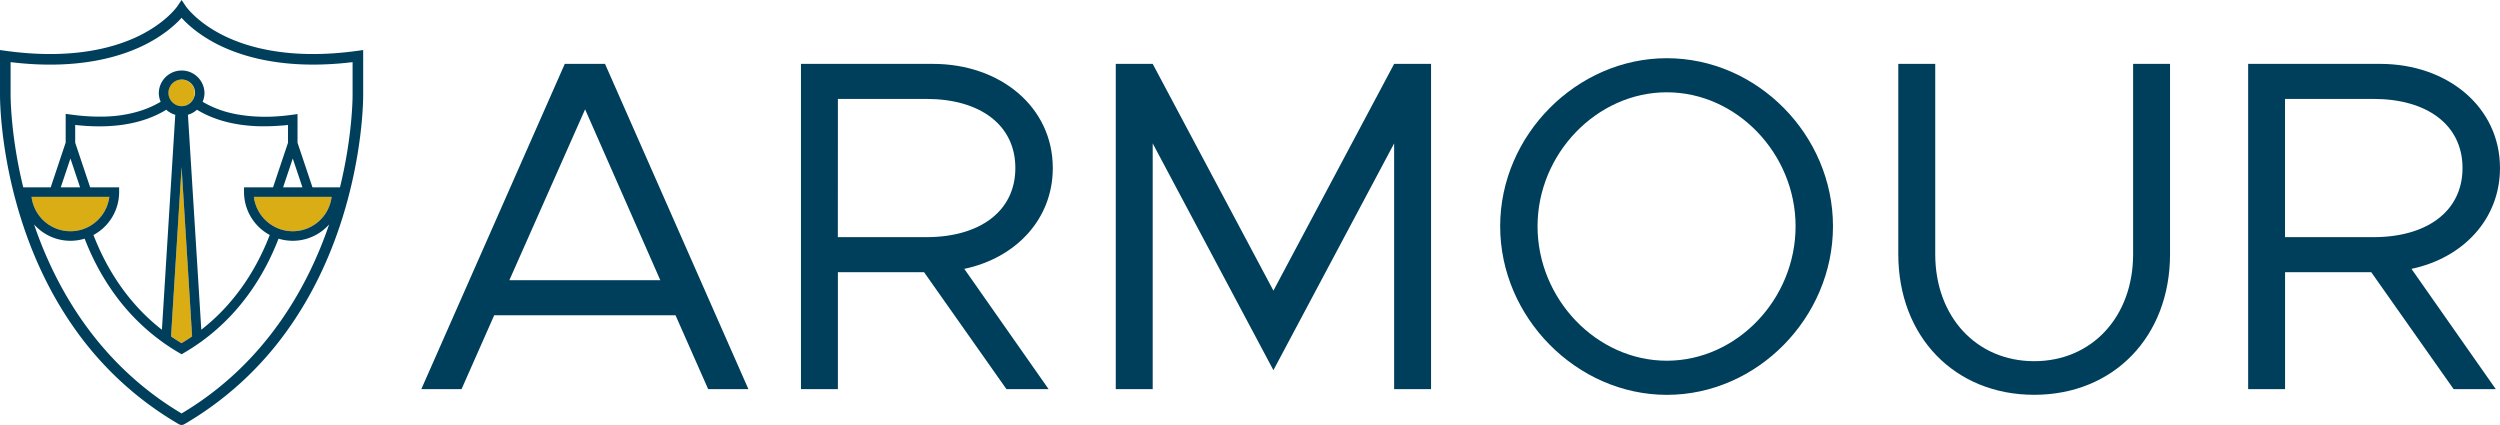 <svg xmlns="http://www.w3.org/2000/svg" viewBox="0 0 1779.45 302.42"><defs><style>.cls-1{fill:#003f5b;}.cls-2{fill:none;}.cls-3{fill:#daad14;}</style></defs><title>xAsset 1</title><g id="Layer_2" data-name="Layer 2"><g id="Layer_1-2" data-name="Layer 1"><path class="cls-1" d="M480.82,224.4H351.76L328.51,277H299.87L402,45.47h28.64L532.71,277H504.07ZM470,199.46,416.46,77.82,362.54,199.46Z"/><path class="cls-1" d="M686.36,191.37l60,85.59h-30l-58.63-83.22H596.39V277H570.11V45.47h94c47.85,0,85.25,30.66,85.25,74.13C749.37,156,723.09,183.62,686.36,191.37Zm-90-22.57h63c37.74,0,63.35-18.2,63.35-49.2S697.14,70.41,659.4,70.41h-63Z"/><path class="cls-1" d="M794.18,45.47h26.29l85.92,161.41L992.32,45.47h26.28V277H992.32V102.08L906.39,263.49,820.47,102.08V277H794.18Z"/><path class="cls-1" d="M1067.79,161.05c0-65,54.59-119.62,118.61-119.62,64.36,0,118.28,54.58,118.28,119.62s-53.92,120-118.28,120C1122.38,281,1067.79,226.08,1067.79,161.05Zm210.27,0c0-51.56-41.79-95.36-91.66-95.36s-92,43.8-92,95.36c0,51.89,42.12,95.7,92,95.7S1278.06,212.94,1278.06,161.05Z"/><path class="cls-1" d="M1351.17,180.93V45.47h26.29V180.93c0,44.48,29.31,76.15,70.42,76.15s70.43-31.67,70.43-76.15V45.47h26.28V180.93c0,58.63-40.1,100.08-96.71,100.08S1351.17,239.56,1351.17,180.93Z"/><path class="cls-1" d="M1716.43,191.37l60,85.59h-30l-58.63-83.22h-61.33V277h-26.28V45.47h94c47.84,0,85.25,30.66,85.25,74.13C1779.45,156,1753.16,183.62,1716.43,191.37Zm-90-22.57h63c37.74,0,63.34-18.2,63.34-49.2s-25.6-49.19-63.34-49.19h-63Z"/><path class="cls-2" d="M70.54,90a148.9,148.9,0,0,1-17-1v12.66l10.63,31.73H84.8v3.39a34.69,34.69,0,0,1-18.28,30.55c8.4,21.77,23.1,47.49,48.72,67.42l9.51-153a16.21,16.21,0,0,1-6.42-3.58C108.69,84.06,93.37,90,70.54,90Z"/><path class="cls-2" d="M200.26,89.4q-1.86.16-3.66.27l-.52,0c-1.28.08-2.55.13-3.79.17h-.15c-1.27,0-2.51.06-3.74.06h-.77q-1.31,0-2.58,0h-.35c-21-.53-35.34-6.13-44.52-11.77a16.3,16.3,0,0,1-6.43,3.58l9.51,153C168.88,214.75,183.59,189,192,167.26a34.72,34.72,0,0,1-18.29-30.55v-3.39h20.65L205,101.59V88.93c-1.43.17-2.82.31-4.2.43Z"/><polygon class="cls-2" points="201.51 133.32 215.24 133.32 210.61 119.52 208.37 112.83 201.69 132.76 201.51 133.32"/><polygon class="cls-2" points="47.89 119.52 43.26 133.32 56.99 133.32 56.81 132.77 50.13 112.83 47.89 119.52"/><path class="cls-3" d="M50.13,164.59a28.13,28.13,0,0,0,7.78-1.1,27.26,27.26,0,0,0,6.26-2.71,27.93,27.93,0,0,0,13.64-20.67H22.45A27.92,27.92,0,0,0,50.13,164.59Z"/><path class="cls-3" d="M194.34,160.78a27,27,0,0,0,6.25,2.71,27.91,27.91,0,0,0,35.46-23.38H180.69A27.91,27.91,0,0,0,194.34,160.78Z"/><path class="cls-2" d="M208.37,171.39a34.4,34.4,0,0,1-10.11-1.51c-9.16,23.69-25.51,51.79-54.49,72.91A148.85,148.85,0,0,1,131,251.16l-1.7,1-1.71-1a145.81,145.81,0,0,1-12.81-8.37c-29-21.12-45.33-49.22-54.49-72.91a34.64,34.64,0,0,1-36-10.12c14.51,42.65,44.32,98.47,105,134.53,60.67-36.05,90.48-91.83,105-134.53A34.58,34.58,0,0,1,208.37,171.39Z"/><path class="cls-2" d="M50.13,164.59a28.13,28.13,0,0,0,7.78-1.1,27.26,27.26,0,0,0,6.26-2.71,27.93,27.93,0,0,0,13.64-20.67H22.45A27.92,27.92,0,0,0,50.13,164.59Z"/><path class="cls-2" d="M194.34,160.78a27,27,0,0,0,6.25,2.71,27.91,27.91,0,0,0,35.46-23.38H180.69A27.91,27.91,0,0,0,194.34,160.78Z"/><path class="cls-2" d="M251,44.23c-47.35,5.74-78.32-3.62-96.12-12.65-13.44-6.84-21.56-14.43-25.59-18.9-4,4.47-12.15,12.06-25.59,18.9C85.87,40.61,54.9,50,7.54,44.23V67c0,.37-.21,28.67,9,66.33H36.1l10.63-31.74V81.18l3.86.54c1.72.23,3.42.44,5.11.62q5.07.52,9.91.72h0c1.57,0,3.11.08,4.63.08h.54c1,0,2,0,3,0h.61c1.06,0,2.1-.09,3.13-.16l.57,0c1.08-.07,2.14-.16,3.17-.25l.15,0c15.07-1.47,25.75-5.83,32.92-10.14a16.1,16.1,0,0,1-1.31-6.4,16.26,16.26,0,0,1,32.51,0,16.1,16.1,0,0,1-1.32,6.4,70.92,70.92,0,0,0,20.45,8.1l.26.06c.67.16,1.36.3,2.06.45l2,.38.52.09a109.71,109.71,0,0,0,20,1.56l2.24,0,2.13-.08c1.16-.06,2.35-.12,3.55-.2l1-.07c1.38-.11,2.78-.23,4.22-.38a4,4,0,0,0,.5-.06c1.57-.17,3.16-.35,4.75-.57h0l3.86-.54v20.41l10.64,31.73H242c9.23-37.7,9-65.95,9-66.28Z"/><path class="cls-3" d="M129.25,244.27q3.88-2.33,7.5-4.82l-7.5-120.6-7.5,120.6Q125.37,241.94,129.25,244.27Z"/><path class="cls-2" d="M53.53,88.93v12.66l10.63,31.73H84.8v3.39a34.69,34.69,0,0,1-18.28,30.55c8.4,21.77,23.1,47.49,48.72,67.42l9.51-153a16.21,16.21,0,0,1-6.42-3.58C108.69,84.06,93.37,90,70.54,90A148.9,148.9,0,0,1,53.53,88.93Z"/><path class="cls-2" d="M121.75,239.45q3.61,2.49,7.5,4.82,3.88-2.33,7.5-4.82l-7.5-120.6Z"/><path class="cls-2" d="M50.13,164.59a28.13,28.13,0,0,0,7.78-1.1,27.26,27.26,0,0,0,6.26-2.71,27.93,27.93,0,0,0,13.64-20.67H22.45A27.92,27.92,0,0,0,50.13,164.59Z"/><polygon class="cls-2" points="201.51 133.32 215.24 133.32 210.61 119.52 208.37 112.83 201.69 132.76 201.51 133.32"/><path class="cls-2" d="M200.26,89.4q-1.86.16-3.66.27l-.52,0c-1.28.08-2.55.13-3.79.17h-.15c-1.27,0-2.51.06-3.74.06h-.77q-1.31,0-2.58,0h-.35c-21-.53-35.34-6.13-44.52-11.77a16.3,16.3,0,0,1-6.43,3.58l9.51,153C168.88,214.75,183.59,189,192,167.26a34.72,34.72,0,0,1-18.29-30.55v-3.39h20.65L205,101.59V88.93c-1.43.17-2.82.31-4.2.43Z"/><polygon class="cls-2" points="47.89 119.52 43.26 133.32 56.99 133.32 56.81 132.77 50.13 112.83 47.89 119.52"/><path class="cls-2" d="M251,44.23c-47.35,5.74-78.32-3.62-96.12-12.65-13.44-6.84-21.56-14.43-25.59-18.9-4,4.47-12.15,12.06-25.59,18.9C85.87,40.61,54.9,50,7.54,44.23V67c0,.37-.21,28.67,9,66.33H36.1l10.63-31.74V81.18l3.86.54c1.72.23,3.42.44,5.11.62q5.07.52,9.91.72h0c1.57,0,3.11.08,4.63.08h.54c1,0,2,0,3,0h.61c1.06,0,2.1-.09,3.13-.16l.57,0c1.08-.07,2.14-.16,3.17-.25l.15,0c15.07-1.47,25.75-5.83,32.92-10.14a16.1,16.1,0,0,1-1.31-6.4,16.26,16.26,0,0,1,32.51,0,16.1,16.1,0,0,1-1.32,6.4,70.92,70.92,0,0,0,20.45,8.1l.26.06c.67.16,1.36.3,2.06.45l2,.38.52.09a109.71,109.71,0,0,0,20,1.56l2.24,0,2.13-.08c1.16-.06,2.35-.12,3.55-.2l1-.07c1.38-.11,2.78-.23,4.22-.38a4,4,0,0,0,.5-.06c1.57-.17,3.16-.35,4.75-.57h0l3.86-.54v20.41l10.64,31.73H242c9.23-37.7,9-65.95,9-66.28Z"/><path class="cls-2" d="M208.37,171.39a34.4,34.4,0,0,1-10.11-1.51c-9.16,23.69-25.51,51.79-54.49,72.91A148.85,148.85,0,0,1,131,251.16l-1.7,1-1.71-1a145.81,145.81,0,0,1-12.81-8.37c-29-21.12-45.33-49.22-54.49-72.91a34.64,34.64,0,0,1-36-10.12c14.51,42.65,44.32,98.47,105,134.53,60.67-36.05,90.48-91.83,105-134.53A34.58,34.58,0,0,1,208.37,171.39Z"/><path class="cls-2" d="M194.34,160.78a27,27,0,0,0,6.25,2.71,27.91,27.91,0,0,0,35.46-23.38H180.69A27.91,27.91,0,0,0,194.34,160.78Z"/><path class="cls-3" d="M129.25,56.62a9.45,9.45,0,0,0-7.67,15,9.37,9.37,0,0,0,2.58,2.44c.33.21.68.41,1,.59a9.54,9.54,0,0,0,4.06.91,9.37,9.37,0,0,0,4.06-.92l1-.58a9.58,9.58,0,0,0,2-1.76,9.46,9.46,0,0,0-7.14-15.67Z"/><path class="cls-1" d="M258.5,67V35.62l-4.28.59c-47.52,6.54-78.14-2.42-95.46-11.1-18.67-9.36-26.31-20.39-26.38-20.49L129.27,0l-3.14,4.61c-.08.11-7.72,11.14-26.39,20.5C82.42,33.79,51.8,42.75,4.28,36.21L0,35.62V67c0,1.63-.31,40.56,15.13,89.24,9.08,28.62,21.75,54.59,37.67,77.19a235.27,235.27,0,0,0,74.56,68.54,3.77,3.77,0,0,0,1.89.5h0a3.82,3.82,0,0,0,1.89-.5,235.34,235.34,0,0,0,74.55-68.54c15.92-22.6,28.59-48.57,37.67-77.19C258.81,107.51,258.52,68.58,258.5,67ZM205,101.59l-10.64,31.73H173.69v3.39A34.72,34.72,0,0,0,192,167.26c-8.39,21.77-23.1,47.49-48.72,67.42l-9.51-153a16.3,16.3,0,0,0,6.43-3.58c9.18,5.64,23.5,11.24,44.52,11.77h.35q1.27,0,2.58,0h.77c1.23,0,2.47,0,3.74-.06h.15c1.24,0,2.51-.09,3.79-.17l.52,0q1.8-.11,3.66-.27l.52,0c1.38-.12,2.77-.26,4.2-.43Zm3.39,11.24,2.24,6.69,4.63,13.8H201.51l.18-.56Zm-70-44.35a9.46,9.46,0,0,1-2,3.81,9.58,9.58,0,0,1-2,1.76l-1,.58a9.37,9.37,0,0,1-4.06.92,9.54,9.54,0,0,1-4.06-.91c-.35-.18-.7-.38-1-.59a9.37,9.37,0,0,1-2.58-2.44,9.46,9.46,0,1,1,16.82-3.13Zm-9.15,50.37,7.5,120.6q-3.62,2.49-7.5,4.82-3.89-2.33-7.5-4.82ZM118.33,78.12a16.21,16.21,0,0,0,6.42,3.58l-9.51,153C89.62,214.75,74.92,189,66.52,167.26A34.69,34.69,0,0,0,84.8,136.71v-3.39H64.16L53.53,101.59V88.93a148.9,148.9,0,0,0,17,1C93.37,90,108.69,84.06,118.33,78.12ZM56.81,132.77l.18.55H43.26l4.63-13.8,2.24-6.69Zm21,7.34a27.93,27.93,0,0,1-13.64,20.67,27.26,27.26,0,0,1-6.26,2.71,27.91,27.91,0,0,1-35.46-23.38Zm51.44,154.18c-60.69-36.06-90.5-91.88-105-134.53a34.64,34.64,0,0,0,36,10.12c9.16,23.69,25.51,51.79,54.49,72.91a145.81,145.81,0,0,0,12.81,8.37l1.71,1,1.7-1a148.85,148.85,0,0,0,12.81-8.37c29-21.12,45.33-49.22,54.49-72.91a34.62,34.62,0,0,0,36-10.12C219.73,202.46,189.92,258.24,129.25,294.29Zm79.12-129.7a28.13,28.13,0,0,1-7.78-1.1,27,27,0,0,1-6.25-2.71,27.91,27.91,0,0,1-13.65-20.67h55.36A27.92,27.92,0,0,1,208.37,164.59ZM242,133.32H222.41l-10.64-31.73V81.18l-3.86.54h0c-1.59.22-3.18.4-4.75.57a4,4,0,0,1-.5.06c-1.44.15-2.84.27-4.22.38l-1,.07c-1.2.08-2.39.14-3.55.2l-2.13.08-2.24,0a109.71,109.71,0,0,1-20-1.56l-.52-.09-2-.38c-.7-.15-1.39-.29-2.06-.45l-.26-.06a70.92,70.92,0,0,1-20.45-8.1,16.1,16.1,0,0,0,1.32-6.4,16.26,16.26,0,0,0-32.51,0,16.1,16.1,0,0,0,1.31,6.4c-7.17,4.31-17.85,8.67-32.92,10.14l-.15,0c-1,.09-2.09.18-3.17.25l-.57,0c-1,.07-2.07.12-3.13.16h-.61c-1,0-2,0-3,0h-.54c-1.52,0-3.06,0-4.63-.08h0q-4.84-.19-9.91-.72c-1.69-.18-3.39-.39-5.11-.62l-3.86-.54v20.4L36.1,133.32H16.54c-9.21-37.66-9-66-9-66.33V44.23C54.9,50,85.87,40.61,103.66,31.58c13.44-6.84,21.56-14.43,25.59-18.9,4,4.47,12.15,12.06,25.59,18.9,17.8,9,48.77,18.39,96.12,12.65V67C251,67.37,251.19,95.62,242,133.32Z"/></g></g></svg>